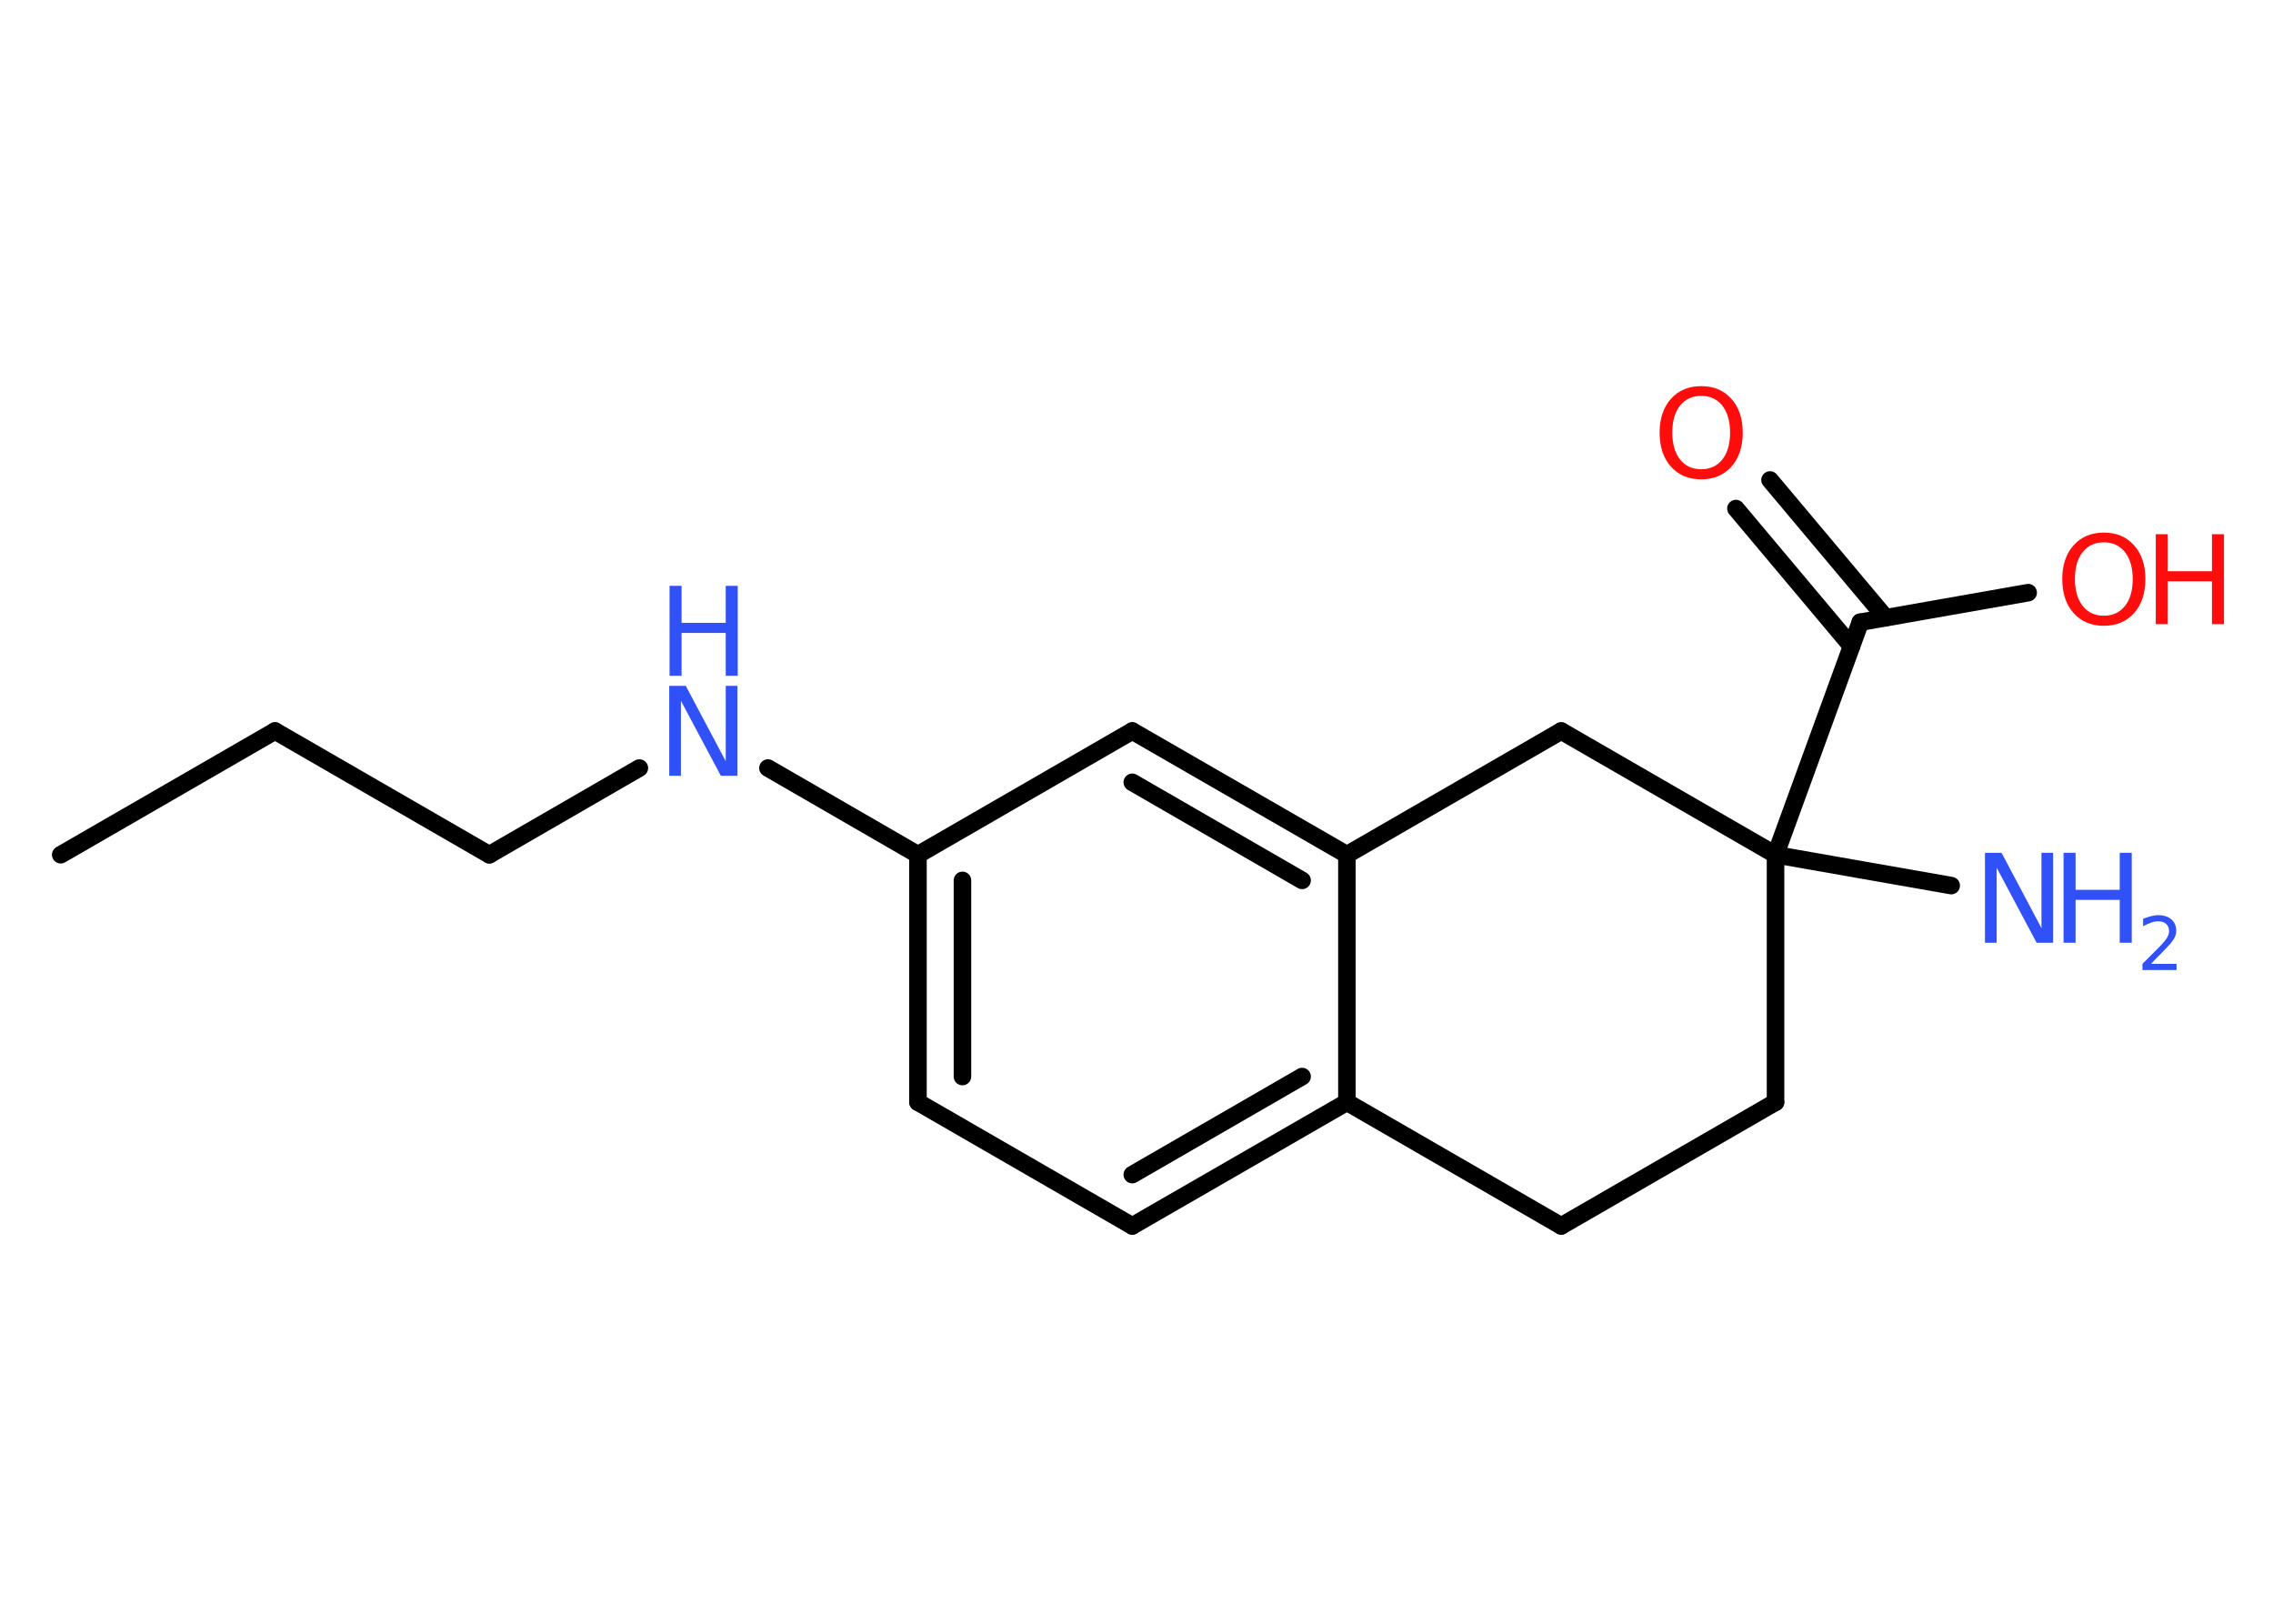 <?xml version='1.0' encoding='UTF-8'?>
<!DOCTYPE svg PUBLIC "-//W3C//DTD SVG 1.1//EN" "http://www.w3.org/Graphics/SVG/1.1/DTD/svg11.dtd">
<svg version='1.2' xmlns='http://www.w3.org/2000/svg' xmlns:xlink='http://www.w3.org/1999/xlink' width='70.0mm' height='50.0mm' viewBox='0 0 70.0 50.0'>
  <desc>Generated by the Chemistry Development Kit (http://github.com/cdk)</desc>
  <g stroke-linecap='round' stroke-linejoin='round' stroke='#000000' stroke-width='.54' fill='#3050F8'>
    <rect x='.0' y='.0' width='70.0' height='50.0' fill='#FFFFFF' stroke='none'/>
    <g id='mol1' class='mol'>
      <line id='mol1bnd1' class='bond' x1='1.87' y1='26.32' x2='8.47' y2='22.51'/>
      <line id='mol1bnd2' class='bond' x1='8.47' y1='22.51' x2='15.07' y2='26.32'/>
      <line id='mol1bnd3' class='bond' x1='15.07' y1='26.32' x2='19.69' y2='23.65'/>
      <line id='mol1bnd4' class='bond' x1='23.65' y1='23.65' x2='28.27' y2='26.32'/>
      <g id='mol1bnd5' class='bond'>
        <line x1='28.27' y1='26.32' x2='28.27' y2='33.94'/>
        <line x1='29.64' y1='27.11' x2='29.64' y2='33.15'/>
      </g>
      <line id='mol1bnd6' class='bond' x1='28.27' y1='33.94' x2='34.87' y2='37.75'/>
      <g id='mol1bnd7' class='bond'>
        <line x1='34.87' y1='37.75' x2='41.48' y2='33.94'/>
        <line x1='34.87' y1='36.17' x2='40.1' y2='33.15'/>
      </g>
      <line id='mol1bnd8' class='bond' x1='41.48' y1='33.94' x2='41.48' y2='26.32'/>
      <g id='mol1bnd9' class='bond'>
        <line x1='41.48' y1='26.32' x2='34.87' y2='22.51'/>
        <line x1='40.1' y1='27.11' x2='34.87' y2='24.09'/>
      </g>
      <line id='mol1bnd10' class='bond' x1='28.27' y1='26.32' x2='34.87' y2='22.51'/>
      <line id='mol1bnd11' class='bond' x1='41.48' y1='26.32' x2='48.08' y2='22.51'/>
      <line id='mol1bnd12' class='bond' x1='48.08' y1='22.51' x2='54.68' y2='26.32'/>
      <line id='mol1bnd13' class='bond' x1='54.68' y1='26.32' x2='60.09' y2='27.27'/>
      <line id='mol1bnd14' class='bond' x1='54.68' y1='26.32' x2='57.29' y2='19.16'/>
      <g id='mol1bnd15' class='bond'>
        <line x1='57.02' y1='19.9' x2='53.46' y2='15.66'/>
        <line x1='58.07' y1='19.02' x2='54.51' y2='14.78'/>
      </g>
      <line id='mol1bnd16' class='bond' x1='57.29' y1='19.16' x2='62.46' y2='18.25'/>
      <line id='mol1bnd17' class='bond' x1='54.68' y1='26.32' x2='54.68' y2='33.94'/>
      <line id='mol1bnd18' class='bond' x1='54.68' y1='33.94' x2='48.08' y2='37.75'/>
      <line id='mol1bnd19' class='bond' x1='41.48' y1='33.94' x2='48.08' y2='37.75'/>
      <g id='mol1atm4' class='atom'>
        <path d='M20.62 21.12h.5l1.23 2.32v-2.32h.36v2.77h-.51l-1.23 -2.31v2.31h-.36v-2.77z' stroke='none'/>
        <path d='M20.62 18.04h.37v1.14h1.36v-1.14h.37v2.77h-.37v-1.32h-1.36v1.32h-.37v-2.77z' stroke='none'/>
      </g>
      <g id='mol1atm13' class='atom'>
        <path d='M61.14 26.26h.5l1.23 2.32v-2.32h.36v2.77h-.51l-1.23 -2.31v2.31h-.36v-2.77z' stroke='none'/>
        <path d='M63.55 26.26h.37v1.14h1.36v-1.14h.37v2.77h-.37v-1.32h-1.36v1.32h-.37v-2.77z' stroke='none'/>
        <path d='M66.25 29.68h.78v.19h-1.05v-.19q.13 -.13 .35 -.35q.22 -.22 .28 -.29q.11 -.12 .15 -.21q.04 -.08 .04 -.16q.0 -.13 -.09 -.22q-.09 -.08 -.24 -.08q-.11 .0 -.22 .04q-.12 .04 -.25 .11v-.23q.14 -.05 .25 -.08q.12 -.03 .21 -.03q.26 .0 .41 .13q.15 .13 .15 .35q.0 .1 -.04 .19q-.04 .09 -.14 .21q-.03 .03 -.18 .19q-.15 .15 -.42 .43z' stroke='none'/>
      </g>
      <path id='mol1atm15' class='atom' d='M52.39 12.19q-.41 .0 -.65 .3q-.24 .3 -.24 .83q.0 .52 .24 .83q.24 .3 .65 .3q.41 .0 .65 -.3q.24 -.3 .24 -.83q.0 -.52 -.24 -.83q-.24 -.3 -.65 -.3zM52.39 11.89q.58 .0 .93 .39q.35 .39 .35 1.04q.0 .66 -.35 1.05q-.35 .39 -.93 .39q-.58 .0 -.93 -.39q-.35 -.39 -.35 -1.05q.0 -.65 .35 -1.04q.35 -.39 .93 -.39z' stroke='none' fill='#FF0D0D'/>
      <g id='mol1atm16' class='atom'>
        <path d='M64.79 16.7q-.41 .0 -.65 .3q-.24 .3 -.24 .83q.0 .52 .24 .83q.24 .3 .65 .3q.41 .0 .65 -.3q.24 -.3 .24 -.83q.0 -.52 -.24 -.83q-.24 -.3 -.65 -.3zM64.79 16.4q.58 .0 .93 .39q.35 .39 .35 1.04q.0 .66 -.35 1.05q-.35 .39 -.93 .39q-.58 .0 -.93 -.39q-.35 -.39 -.35 -1.05q.0 -.65 .35 -1.04q.35 -.39 .93 -.39z' stroke='none' fill='#FF0D0D'/>
        <path d='M66.39 16.45h.37v1.14h1.36v-1.14h.37v2.77h-.37v-1.32h-1.36v1.32h-.37v-2.77z' stroke='none' fill='#FF0D0D'/>
      </g>
    </g>
  </g>
</svg>
